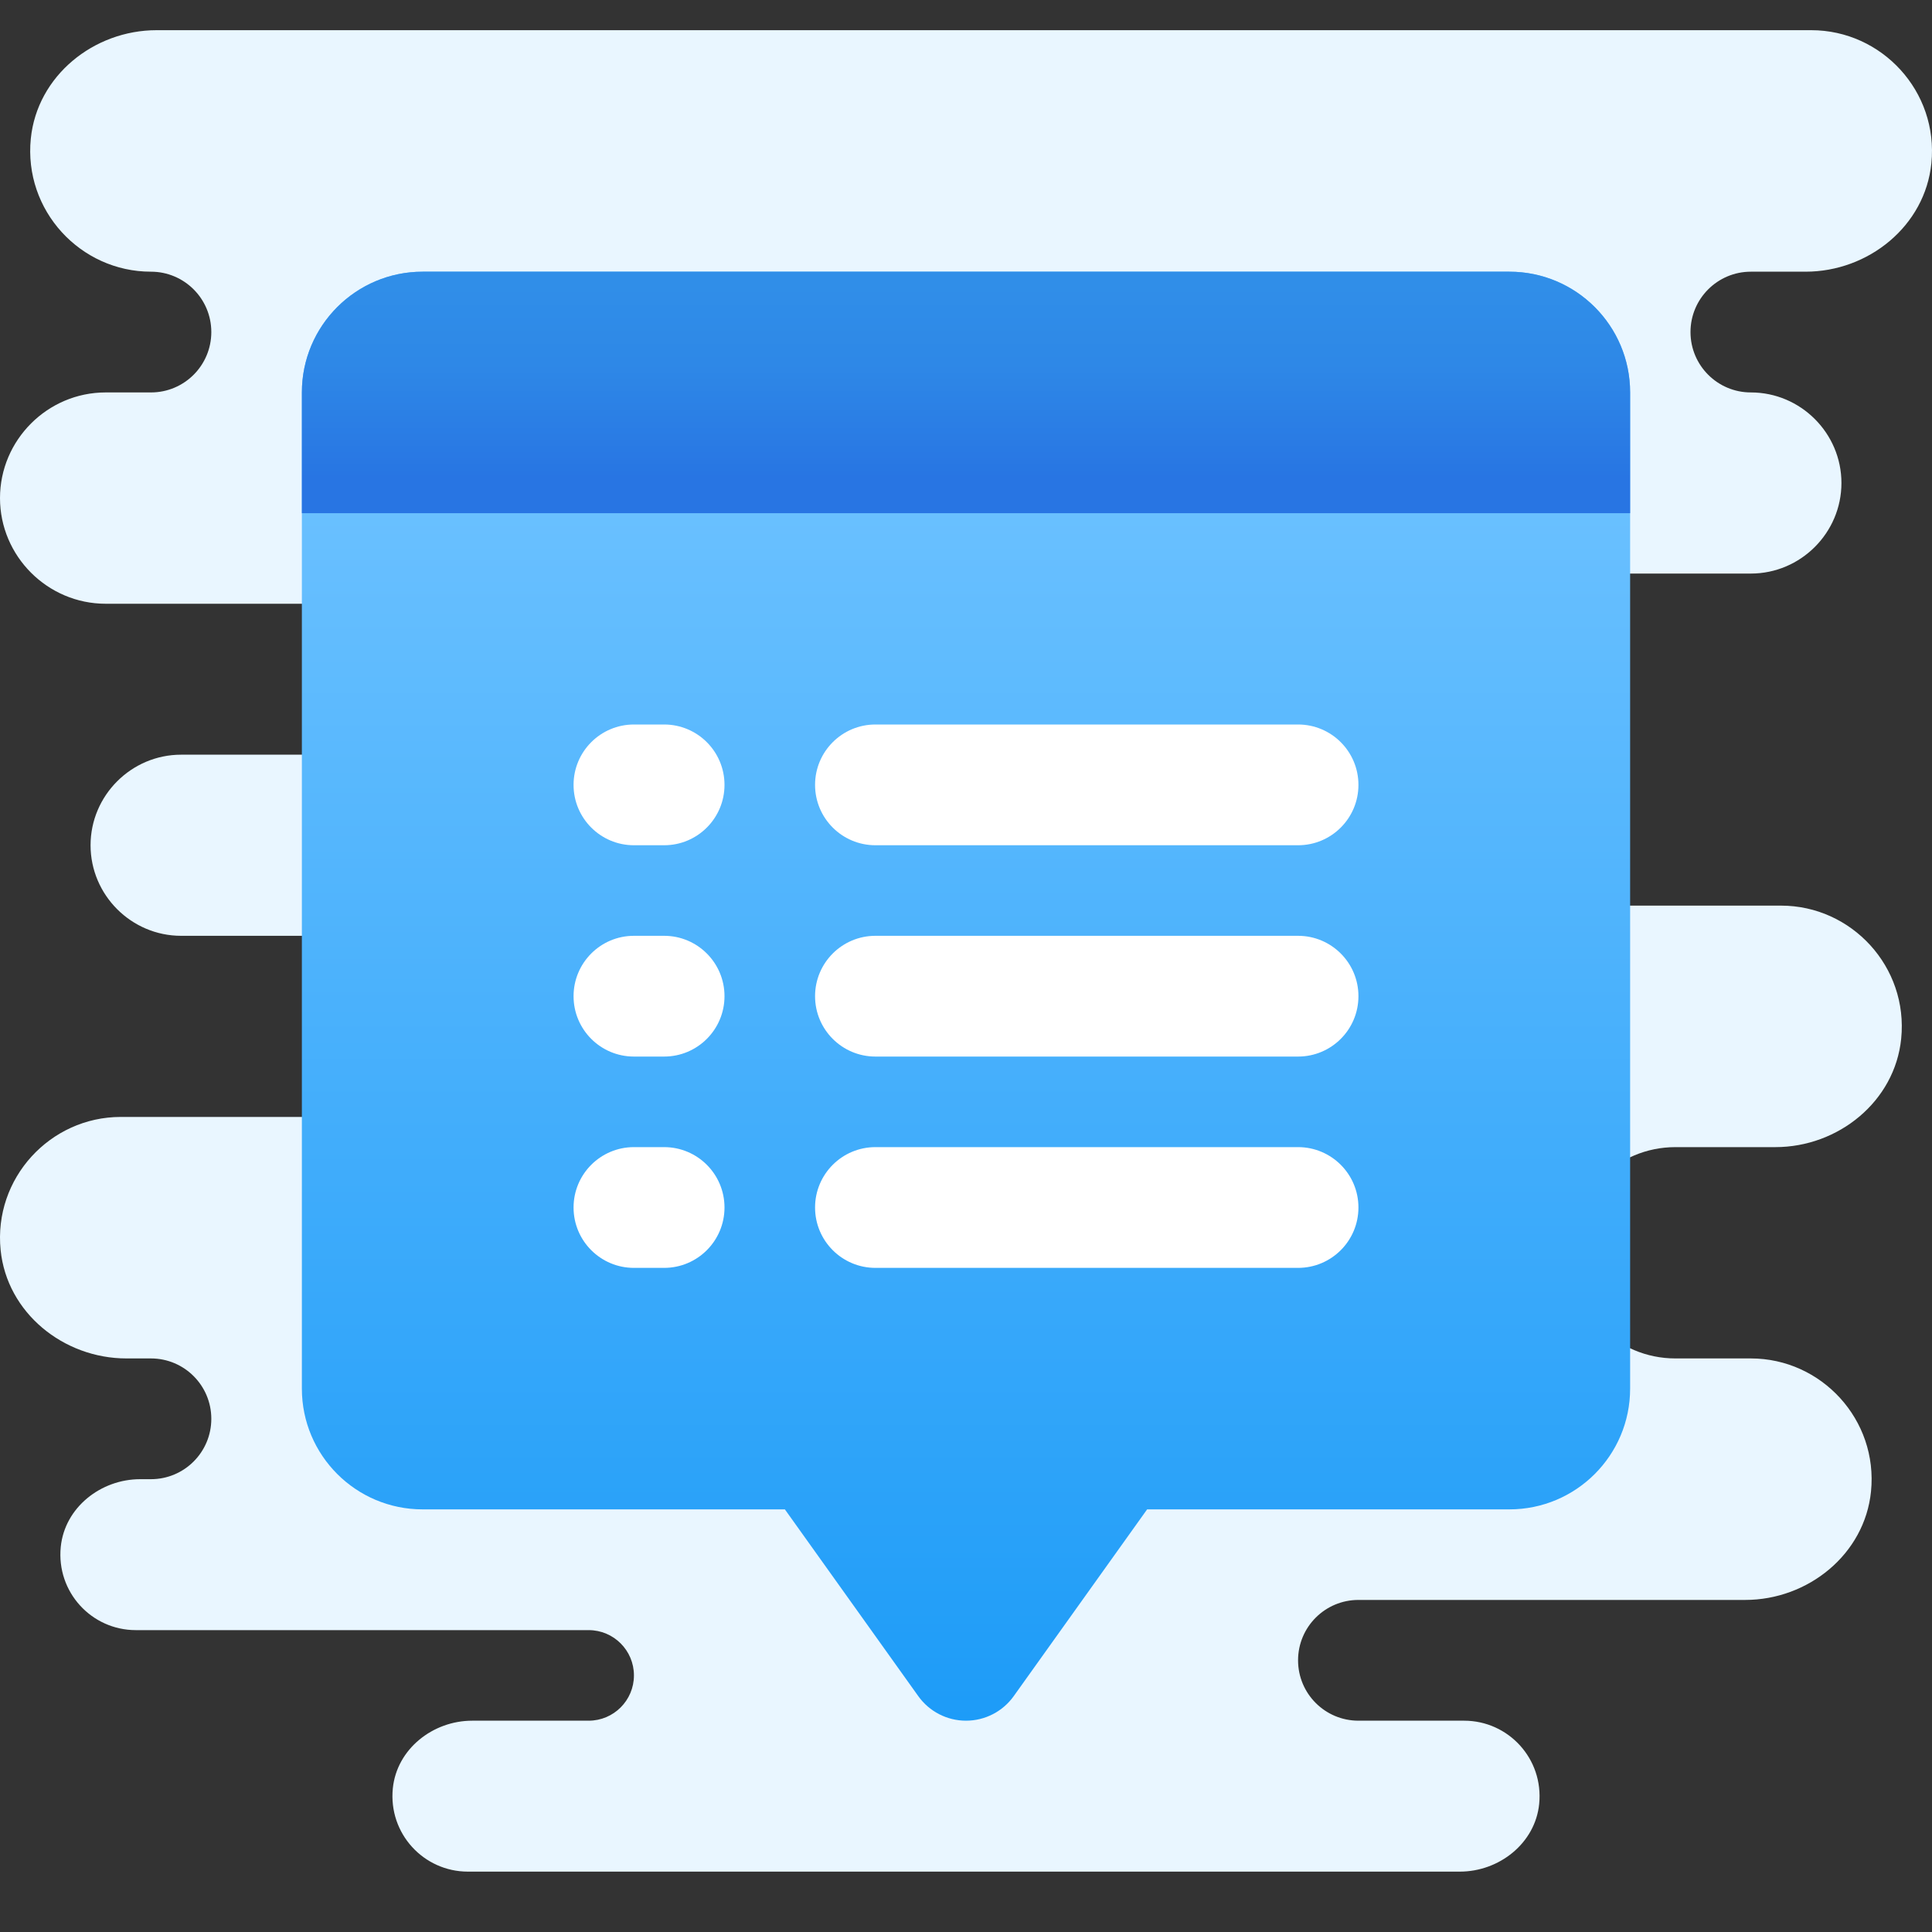 <svg width="80" height="80" viewBox="0 0 80 80" fill="none" xmlns="http://www.w3.org/2000/svg">
<rect x="0" y="0" width="80" height="80" fill="#333333" stroke="none"/>
<path d="M6.25 11.25C7.631 11.25 8.75 12.369 8.75 13.75C8.75 15.131 7.631 16.25 6.25 16.25H4.375C1.969 16.25 0 18.219 0 20.625C0 23.031 1.969 25 4.375 25H17.5C19.226 25 20.625 26.399 20.625 28.125C20.625 29.851 19.226 31.25 17.5 31.25H7.5C5.438 31.25 3.75 32.938 3.75 35C3.75 37.062 5.438 38.75 7.5 38.75H27.5V46.25H5C2.081 46.25 -0.275 48.785 0.026 51.763C0.287 54.358 2.629 56.25 5.236 56.25H6.25C7.631 56.25 8.75 57.369 8.75 58.75C8.75 60.131 7.631 61.25 6.25 61.25H5.804C4.169 61.25 2.68 62.426 2.516 64.052C2.329 65.924 3.792 67.5 5.625 67.5H24.375C25.41 67.5 26.25 68.34 26.25 69.375C26.25 70.41 25.41 71.25 24.375 71.25H19.554C17.919 71.25 16.43 72.426 16.266 74.052C16.079 75.924 17.543 77.5 19.375 77.5H60.446C62.081 77.5 63.57 76.324 63.734 74.698C63.921 72.826 62.458 71.25 60.625 71.25H56.25C54.869 71.25 53.75 70.131 53.75 68.75C53.75 67.369 54.869 66.25 56.25 66.25H72.264C74.871 66.25 77.211 64.358 77.474 61.763C77.775 58.785 75.419 56.25 72.5 56.25H69.375C66.959 56.25 65 54.291 65 51.875C65 49.459 66.959 47.5 69.375 47.5H73.514C76.121 47.5 78.461 45.608 78.724 43.013C79.025 40.035 76.669 37.5 73.75 37.5H52.5V23.75H72.5C74.562 23.75 76.25 22.062 76.25 20C76.25 17.938 74.562 16.25 72.5 16.25C71.119 16.25 70 15.131 70 13.75C70 12.369 71.119 11.25 72.5 11.25H74.764C77.371 11.25 79.711 9.357 79.974 6.763C80.275 3.785 77.919 1.25 75 1.25H6.486C3.879 1.25 1.539 3.143 1.276 5.737C0.975 8.715 3.331 11.25 6.25 11.25Z" fill="#E9F6FF"/>
<path d="M62.5 11.25H17.5C14.739 11.25 12.5 13.489 12.5 16.25V57.5C12.5 60.261 14.739 62.5 17.5 62.5H32.5L38.025 70.235C38.48 70.871 39.215 71.25 39.998 71.25H40.001C40.785 71.25 41.519 70.871 41.975 70.235L47.5 62.5H62.5C65.261 62.5 67.5 60.261 67.5 57.5V16.25C67.5 13.489 65.261 11.25 62.5 11.25Z" fill="url(#paint0_linear_7626_8568)"/>
<path d="M12.5 16.25V21.25H67.5V16.25C67.5 13.489 65.261 11.25 62.5 11.25H17.5C14.739 11.25 12.5 13.489 12.5 16.25Z" fill="url(#paint1_linear_7626_8568)"/>
<path d="M53.75 52.5H36.25C34.869 52.5 33.75 51.381 33.75 50C33.75 48.619 34.869 47.5 36.25 47.5H53.75C55.131 47.5 56.25 48.619 56.25 50C56.25 51.381 55.131 52.5 53.75 52.5ZM56.25 41.25C56.25 39.869 55.131 38.75 53.75 38.75H36.25C34.869 38.75 33.75 39.869 33.75 41.25C33.75 42.631 34.869 43.75 36.25 43.75H53.75C55.131 43.75 56.25 42.631 56.25 41.25ZM56.25 32.5C56.25 31.119 55.131 30 53.75 30H36.25C34.869 30 33.75 31.119 33.75 32.5C33.75 33.881 34.869 35 36.25 35H53.75C55.131 35 56.25 33.881 56.25 32.5ZM30 50C30 48.619 28.881 47.5 27.5 47.5H26.25C24.869 47.5 23.75 48.619 23.75 50C23.75 51.381 24.869 52.5 26.25 52.5H27.5C28.881 52.5 30 51.381 30 50ZM30 41.25C30 39.869 28.881 38.75 27.5 38.75H26.25C24.869 38.75 23.75 39.869 23.75 41.25C23.75 42.631 24.869 43.75 26.25 43.75H27.5C28.881 43.75 30 42.631 30 41.25ZM30 32.5C30 31.119 28.881 30 27.5 30H26.25C24.869 30 23.75 31.119 23.75 32.5C23.75 33.881 24.869 35 26.25 35H27.5C28.881 35 30 33.881 30 32.5Z" fill="white"/>
<defs>
<linearGradient id="paint0_linear_7626_8568" x1="40" y1="81.736" x2="40" y2="21.12" gradientUnits="userSpaceOnUse">
<stop stop-color="#0D94F6"/>
<stop offset="1" stop-color="#69C0FF"/>
</linearGradient>
<linearGradient id="paint1_linear_7626_8568" x1="40" y1="19.721" x2="40" y2="11.811" gradientUnits="userSpaceOnUse">
<stop stop-color="#2875E3"/>
<stop offset="0.014" stop-color="#2876E3"/>
<stop offset="0.588" stop-color="#2E88E7"/>
<stop offset="1" stop-color="#308EE8"/>
</linearGradient>
</defs>
</svg>
